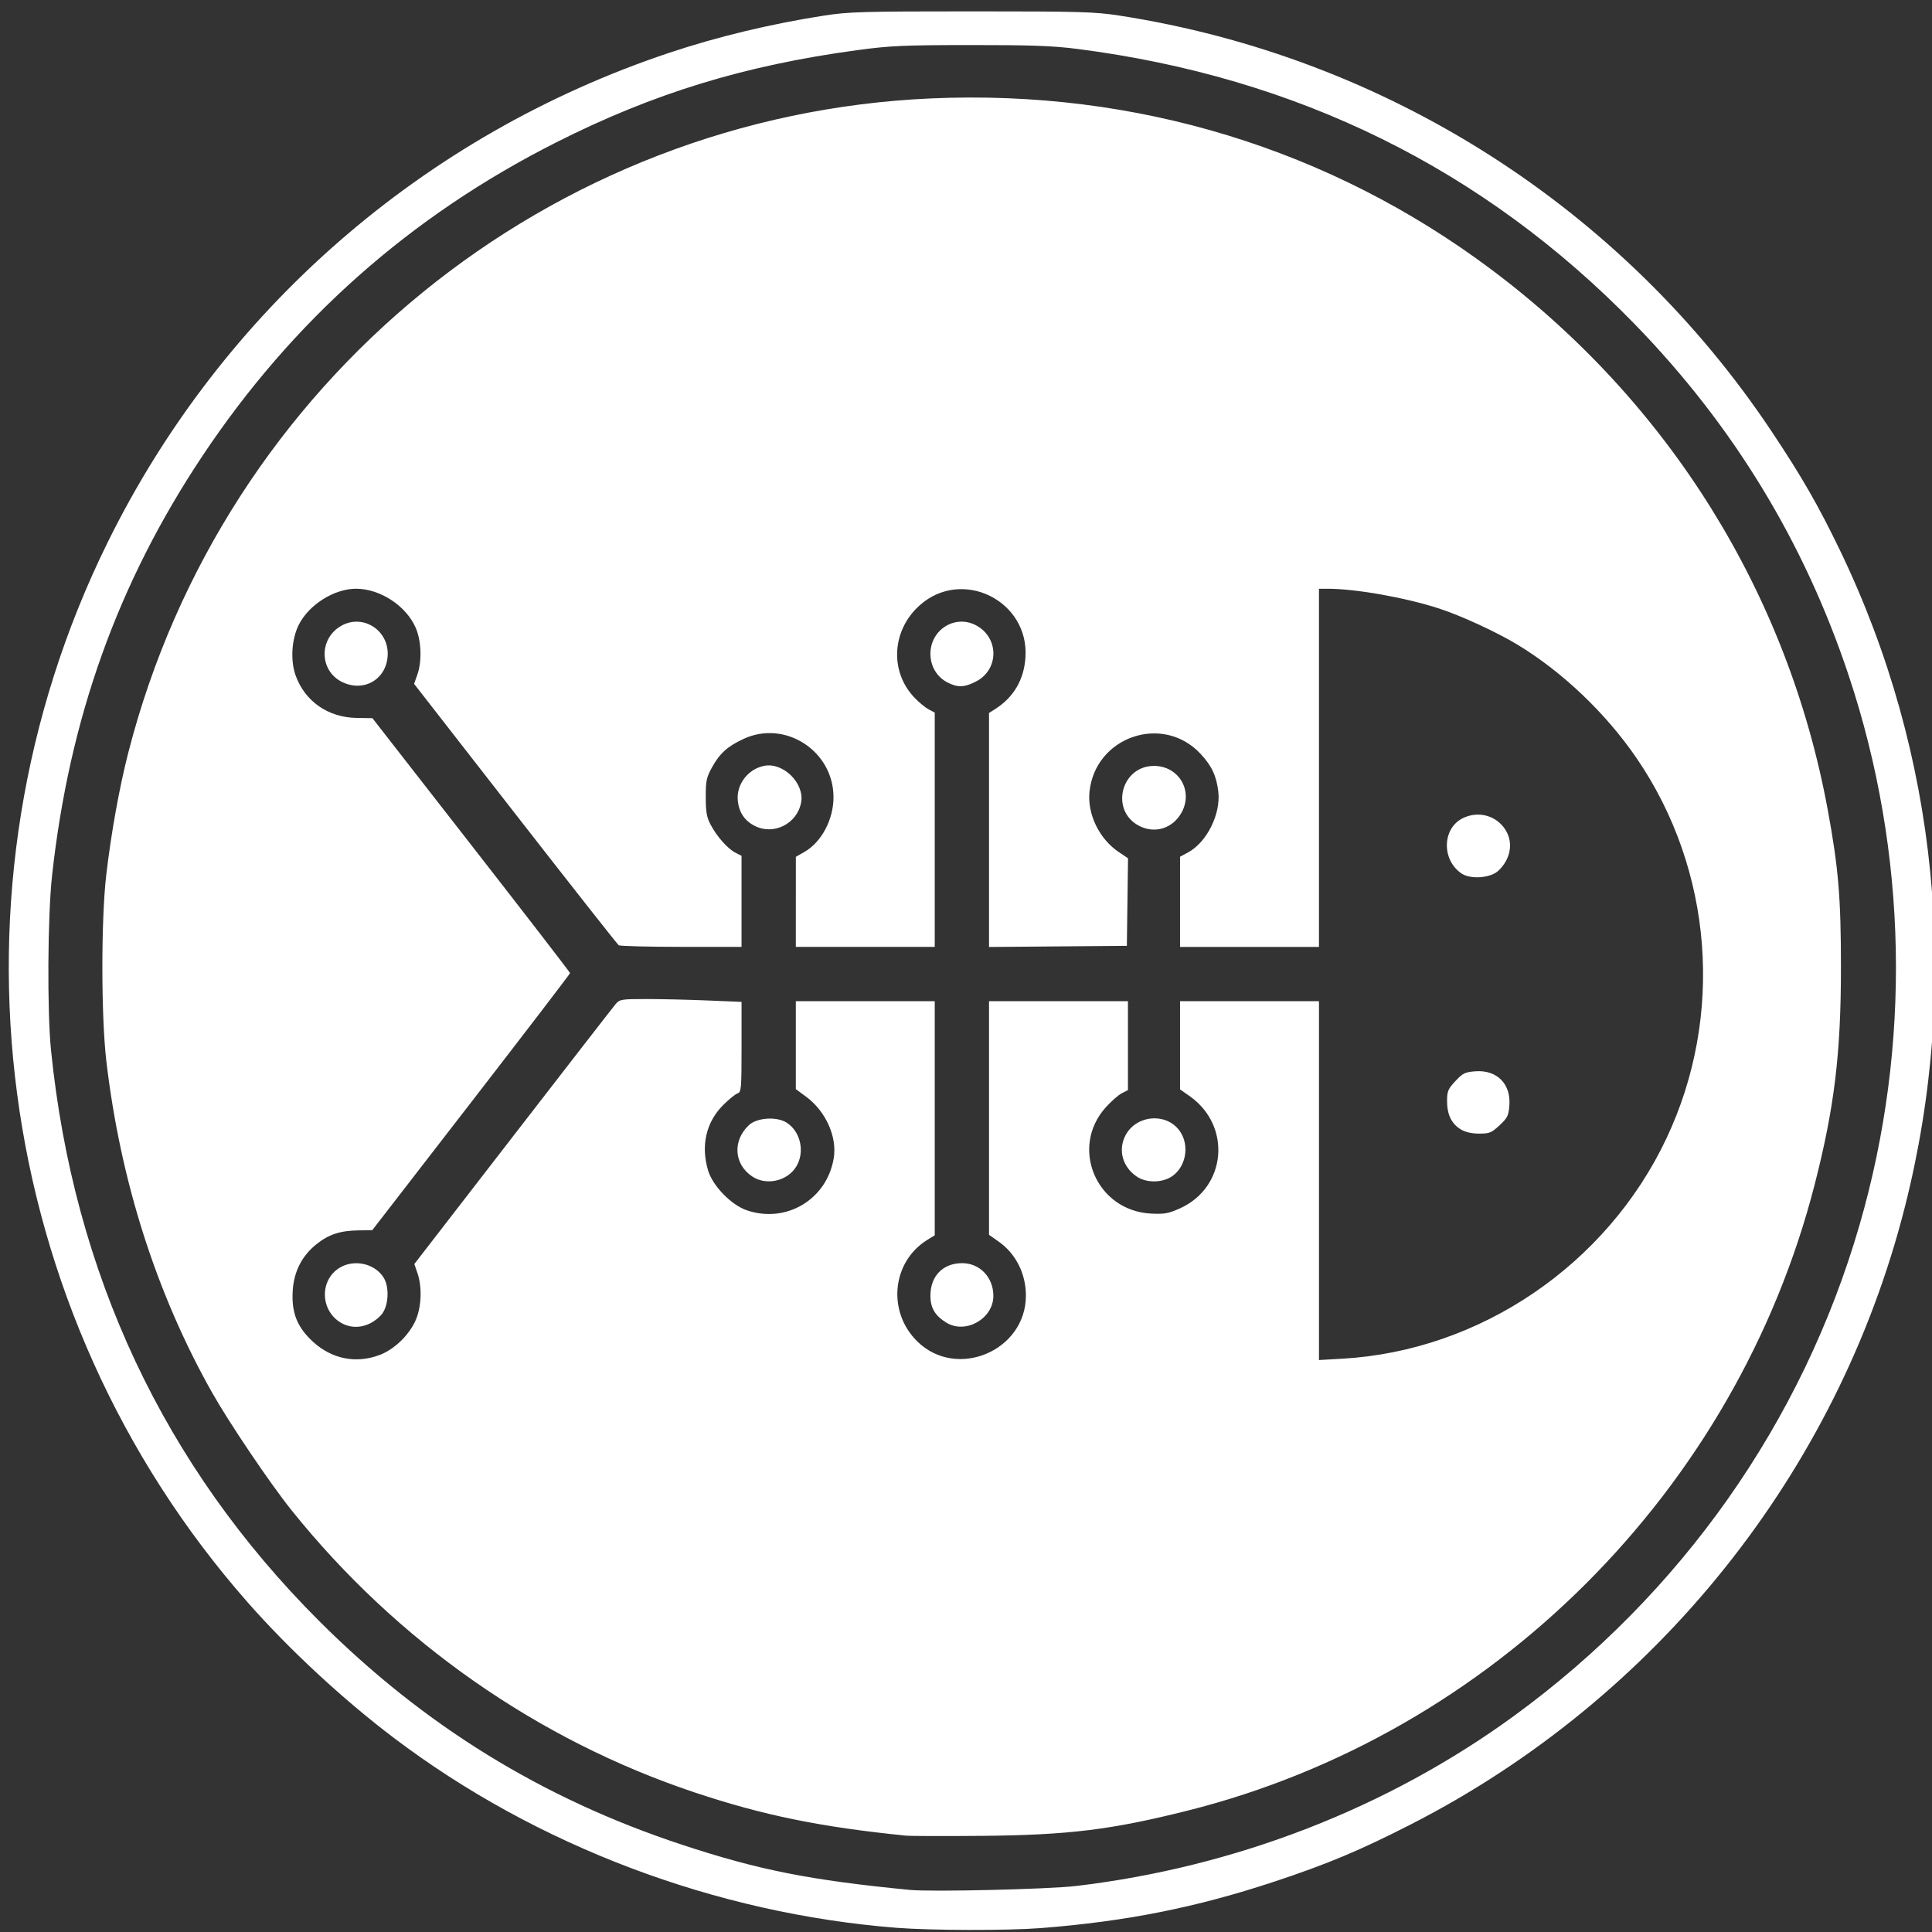 <?xml version="1.0" encoding="UTF-8" standalone="no"?>
<!-- Created with Inkscape (http://www.inkscape.org/) -->

<svg
   xmlns:dc="http://purl.org/dc/elements/1.1/"
   xmlns:cc="http://creativecommons.org/ns#"
   xmlns:rdf="http://www.w3.org/1999/02/22-rdf-syntax-ns#"
   xmlns:svg="http://www.w3.org/2000/svg"
   xmlns="http://www.w3.org/2000/svg"
   xmlns:sodipodi="http://sodipodi.sourceforge.net/DTD/sodipodi-0.dtd"
   xmlns:inkscape="http://www.inkscape.org/namespaces/inkscape"
   id="svg4371"
   version="1.1"
   inkscape:version="0.91 r13725"
   width="267"
   height="267"
   viewBox="0 0 267 267"
   sodipodi:docname="logo-white.svg">
  <rect x="0" y="0" width="267" height="267" fill="#333333" stroke="none"/>
  <defs
     id="defs4375" />
  <sodipodi:namedview
     pagecolor="#ffffff"
     bordercolor="#666666"
     borderopacity="1"
     objecttolerance="10"
     gridtolerance="10"
     guidetolerance="10"
     inkscape:pageopacity="0"
     inkscape:pageshadow="2"
     inkscape:window-width="3726"
     inkscape:window-height="2118"
     id="namedview4373"
     showgrid="false"
     inkscape:zoom="1.2778241"
     inkscape:cx="-653.54985"
     inkscape:cy="192.01498"
     inkscape:window-x="114"
     inkscape:window-y="42"
     inkscape:window-maximized="1"
     inkscape:current-layer="svg4371" />
  <path
     style="fill:#ffffff"
     d="M 123.933,266.423 C 98.91,264.462 74.151,255.11 54.416,240.164 47.37,234.829 39.974,227.971 34.247,221.465 -1.203,181.189 -8.875,123.089 14.896,74.915 c 15.81,-32.04 43.603,-56.26 77.593,-67.619 6.64,-2.219 14.035,-3.996 21.394,-5.141 3.38,-0.526 5.392,-0.584 20.4,-0.584 14.971,0 17.028,0.059 20.4,0.58 36.832,5.701 69.522,26.539 90.147,57.463 4.18,6.268 6.481,10.272 9.48,16.5 13.525,28.089 16.684,60.096 8.947,90.659 -9.282,36.666 -34.326,67.988 -68.223,85.326 -7.066,3.614 -11.578,5.508 -18.9,7.932 -10.828,3.585 -20.567,5.521 -32.369,6.434 -4.526,0.35 -15.106,0.327 -19.831,-0.043 z m 24.75,-5.779 c 22.026,-2.599 43.07,-10.768 60.54,-23.5 23.142,-16.866 39.88,-40.642 47.76,-67.844 7.191,-24.823 6.669,-51.417 -1.491,-75.934 -6.145,-18.464 -16.012,-34.651 -29.653,-48.648 -20.848,-21.392 -46.575,-34.075 -77.006,-37.963 -3.343,-0.427 -6.343,-0.535 -14.7,-0.529 -9.239,0.007 -11.112,0.091 -15.6,0.696 C 102.89,9.033 90.301,12.889 76.833,19.694 56.689,29.872 40.437,44.288 27.939,63.065 16.268,80.601 9.576,99.297 7.191,121.038 c -0.607,5.529 -0.685,18.719 -0.143,24.077 3.126,30.895 15.615,57.483 37.066,78.913 14.46,14.446 30.836,24.544 50.118,30.904 10.625,3.505 17.66,4.901 31.5,6.251 2.978,0.29 19.135,-0.09 22.95,-0.54 z m -23.55,-6.966 c -11.785,-1.195 -19.665,-2.807 -29.1,-5.954 -21.748,-7.255 -41.208,-20.878 -55.765,-39.039 -2.941,-3.669 -8.593,-12.043 -10.959,-16.235 -7.693,-13.634 -12.681,-29.277 -14.615,-45.834 -0.725,-6.209 -0.729,-19.56 -0.008,-25.719 0.681,-5.813 1.807,-12.063 3.043,-16.881 13.171,-51.353 58.302,-88.117 110.998,-90.418 28.283,-1.235 55.123,6.973 77.406,23.673 24.554,18.401 40.972,44.793 46.468,74.696 1.475,8.024 1.815,12.103 1.815,21.75 0,11.873 -0.91,19.383 -3.636,30 -10.856,42.286 -44.564,75.939 -86.648,86.508 -10.549,2.65 -16.441,3.374 -28.35,3.487 -5.197,0.049 -9.99,0.035 -10.65,-0.032 z M 52.446,187.266 c 2.002,-0.757 4.022,-2.677 4.953,-4.711 0.846,-1.847 0.969,-4.652 0.291,-6.62 l -0.43,-1.248 13.631,-17.636 c 7.497,-9.7 13.891,-17.939 14.209,-18.311 0.541,-0.632 0.813,-0.675 4.255,-0.674 2.022,6e-4 5.803,0.089 8.402,0.197 l 4.725,0.196 0,6.233 c 0,5.712 -0.045,6.247 -0.534,6.402 -0.294,0.093 -1.168,0.794 -1.943,1.558 -2.417,2.383 -3.181,5.626 -2.147,9.109 0.631,2.124 3.206,4.771 5.352,5.501 5.463,1.858 11.075,-1.51 12.012,-7.209 0.485,-2.951 -1.102,-6.48 -3.816,-8.485 l -1.425,-1.053 0,-6.076 0,-6.076 9.6,0 9.6,0 0,16.176 0,16.176 -1.029,0.636 c -4.896,3.026 -5.574,9.923 -1.379,14.036 5.449,5.342 15.014,1.294 15.006,-6.351 -0.003,-3.011 -1.397,-5.778 -3.743,-7.432 l -1.355,-0.955 0,-16.142 0,-16.142 9.6,0 9.6,0 0,6.142 0,6.142 -0.861,0.445 c -0.474,0.245 -1.465,1.117 -2.203,1.937 -5.015,5.578 -1.3,14.298 6.257,14.685 1.835,0.094 2.407,-0.009 3.979,-0.714 6.448,-2.894 7.197,-11.401 1.365,-15.512 l -1.337,-0.942 0,-6.092 0,-6.092 9.6,0 9.6,0 0,24.796 0,24.796 3.227,-0.185 c 19.045,-1.09 36.534,-12.973 44.786,-30.431 8.011,-16.949 6.441,-37.097 -4.093,-52.526 -4.259,-6.238 -10.269,-11.966 -16.52,-15.745 -2.828,-1.71 -7.748,-3.979 -10.757,-4.96 -4.657,-1.519 -11.548,-2.745 -15.431,-2.745 l -1.212,0 0,24.75 0,24.75 -9.6,0 -9.6,0 0,-6.232 0,-6.232 1.102,-0.593 c 2.596,-1.397 4.548,-5.315 4.186,-8.4 -0.257,-2.19 -0.912,-3.58 -2.466,-5.242 -5.205,-5.565 -14.55,-2.365 -15.336,5.251 -0.319,3.094 1.349,6.525 4.058,8.344 l 1.268,0.851 -0.081,6.051 -0.081,6.051 -9.525,0.079 -9.525,0.079 0,-16.17 0,-16.17 0.825,-0.523 c 2.562,-1.625 3.987,-4.028 4.208,-7.097 0.569,-7.897 -8.769,-12.514 -14.638,-7.237 -3.858,3.469 -4.15,9.168 -0.655,12.788 0.611,0.632 1.481,1.345 1.935,1.583 l 0.825,0.433 0,16.192 0,16.192 -9.6,0 -9.6,0 0.002,-6.225 0.002,-6.225 1.183,-0.675 c 2.362,-1.349 4.025,-4.482 4.02,-7.575 -0.01,-6.381 -6.668,-10.705 -12.407,-8.057 -2.218,1.023 -3.306,1.998 -4.364,3.907 -0.788,1.422 -0.886,1.883 -0.883,4.15 0.003,2.062 0.133,2.793 0.677,3.817 0.876,1.648 2.339,3.3 3.414,3.856 l 0.855,0.442 0,6.292 0,6.292 -8.325,-0.005 c -4.579,-0.002 -8.471,-0.104 -8.649,-0.225 -0.178,-0.121 -6.614,-8.299 -14.302,-18.172 l -13.978,-17.951 0.443,-1.248 c 0.663,-1.867 0.573,-4.662 -0.21,-6.48 -1.313,-3.051 -4.918,-5.418 -8.252,-5.418 -3.023,0 -6.516,2.2 -7.919,4.987 -0.992,1.969 -1.175,4.936 -0.433,7.001 1.287,3.579 4.494,5.808 8.445,5.868 l 2.169,0.033 13.656,17.526 c 7.511,9.639 13.656,17.607 13.656,17.705 0,0.098 -6.151,8.133 -13.668,17.854 l -13.668,17.675 -1.857,0.025 c -2.558,0.035 -4.119,0.539 -5.813,1.879 -2.04,1.613 -3.156,3.788 -3.322,6.475 -0.187,3.027 0.618,5.044 2.815,7.051 2.602,2.378 5.945,3.041 9.177,1.819 z m -5.391,-4.499 c -2.806,-1.711 -2.888,-5.854 -0.149,-7.547 2.018,-1.247 4.877,-0.622 6.107,1.335 0.86,1.369 0.677,4.087 -0.349,5.185 -1.59,1.702 -3.829,2.112 -5.609,1.027 z m 83.751,0.031 c -1.593,-0.971 -2.224,-2.035 -2.222,-3.748 0.002,-2.708 1.734,-4.48 4.383,-4.483 2.443,-0.003 4.316,1.961 4.316,4.524 0,3.138 -3.822,5.326 -6.477,3.707 z m -26.854,-20.214 c -2.534,-1.693 -2.738,-4.957 -0.444,-7.1 1.098,-1.026 3.816,-1.209 5.185,-0.349 1.957,1.229 2.582,4.089 1.335,6.107 -1.237,2.001 -4.132,2.641 -6.076,1.342 z m 53.13,0.006 c -1.938,-1.323 -2.581,-3.616 -1.574,-5.619 1.454,-2.894 5.676,-3.273 7.525,-0.675 1.439,2.021 0.855,5.104 -1.205,6.36 -1.376,0.839 -3.463,0.81 -4.746,-0.066 z m 44.79,-6.513 c -1.275,-0.777 -1.89,-2.049 -1.89,-3.909 0,-1.356 0.129,-1.665 1.152,-2.761 1.026,-1.1 1.329,-1.248 2.775,-1.355 2.953,-0.219 4.905,1.733 4.686,4.686 -0.107,1.446 -0.255,1.749 -1.355,2.775 -1.11,1.035 -1.395,1.152 -2.821,1.151 -1.044,-6e-4 -1.915,-0.201 -2.547,-0.587 z m 0.103,-35.364 c -2.794,-1.901 -2.661,-6.293 0.233,-7.667 2.165,-1.027 4.656,-0.311 5.877,1.69 1.085,1.78 0.675,4.018 -1.027,5.609 -1.084,1.013 -3.84,1.212 -5.082,0.367 z m -97.671,-6.574 c -1.39,-0.709 -2.157,-1.838 -2.338,-3.441 -0.254,-2.25 1.398,-4.439 3.672,-4.865 2.635,-0.494 5.57,2.44 5.075,5.075 -0.551,2.937 -3.787,4.568 -6.41,3.23 z m 53.074,-0.031 c -4,-2.128 -2.438,-8.259 2.105,-8.259 3.393,0 5.437,3.399 3.84,6.384 -1.21,2.261 -3.727,3.055 -5.945,1.875 z M 47.364,94.292 c -3.296,-1.538 -3.347,-6.138 -0.086,-7.871 2.88,-1.531 6.306,0.597 6.304,3.914 -0.003,3.393 -3.143,5.392 -6.218,3.957 z m 83.625,0.048 c -1.499,-0.753 -2.406,-2.252 -2.406,-3.975 0,-3.349 3.41,-5.483 6.305,-3.945 3.205,1.703 3.197,6.122 -0.015,7.77 -1.583,0.811 -2.496,0.847 -3.883,0.15 z"
     id="path4381"
     inkscape:connector-curvature="0" />
</svg>
